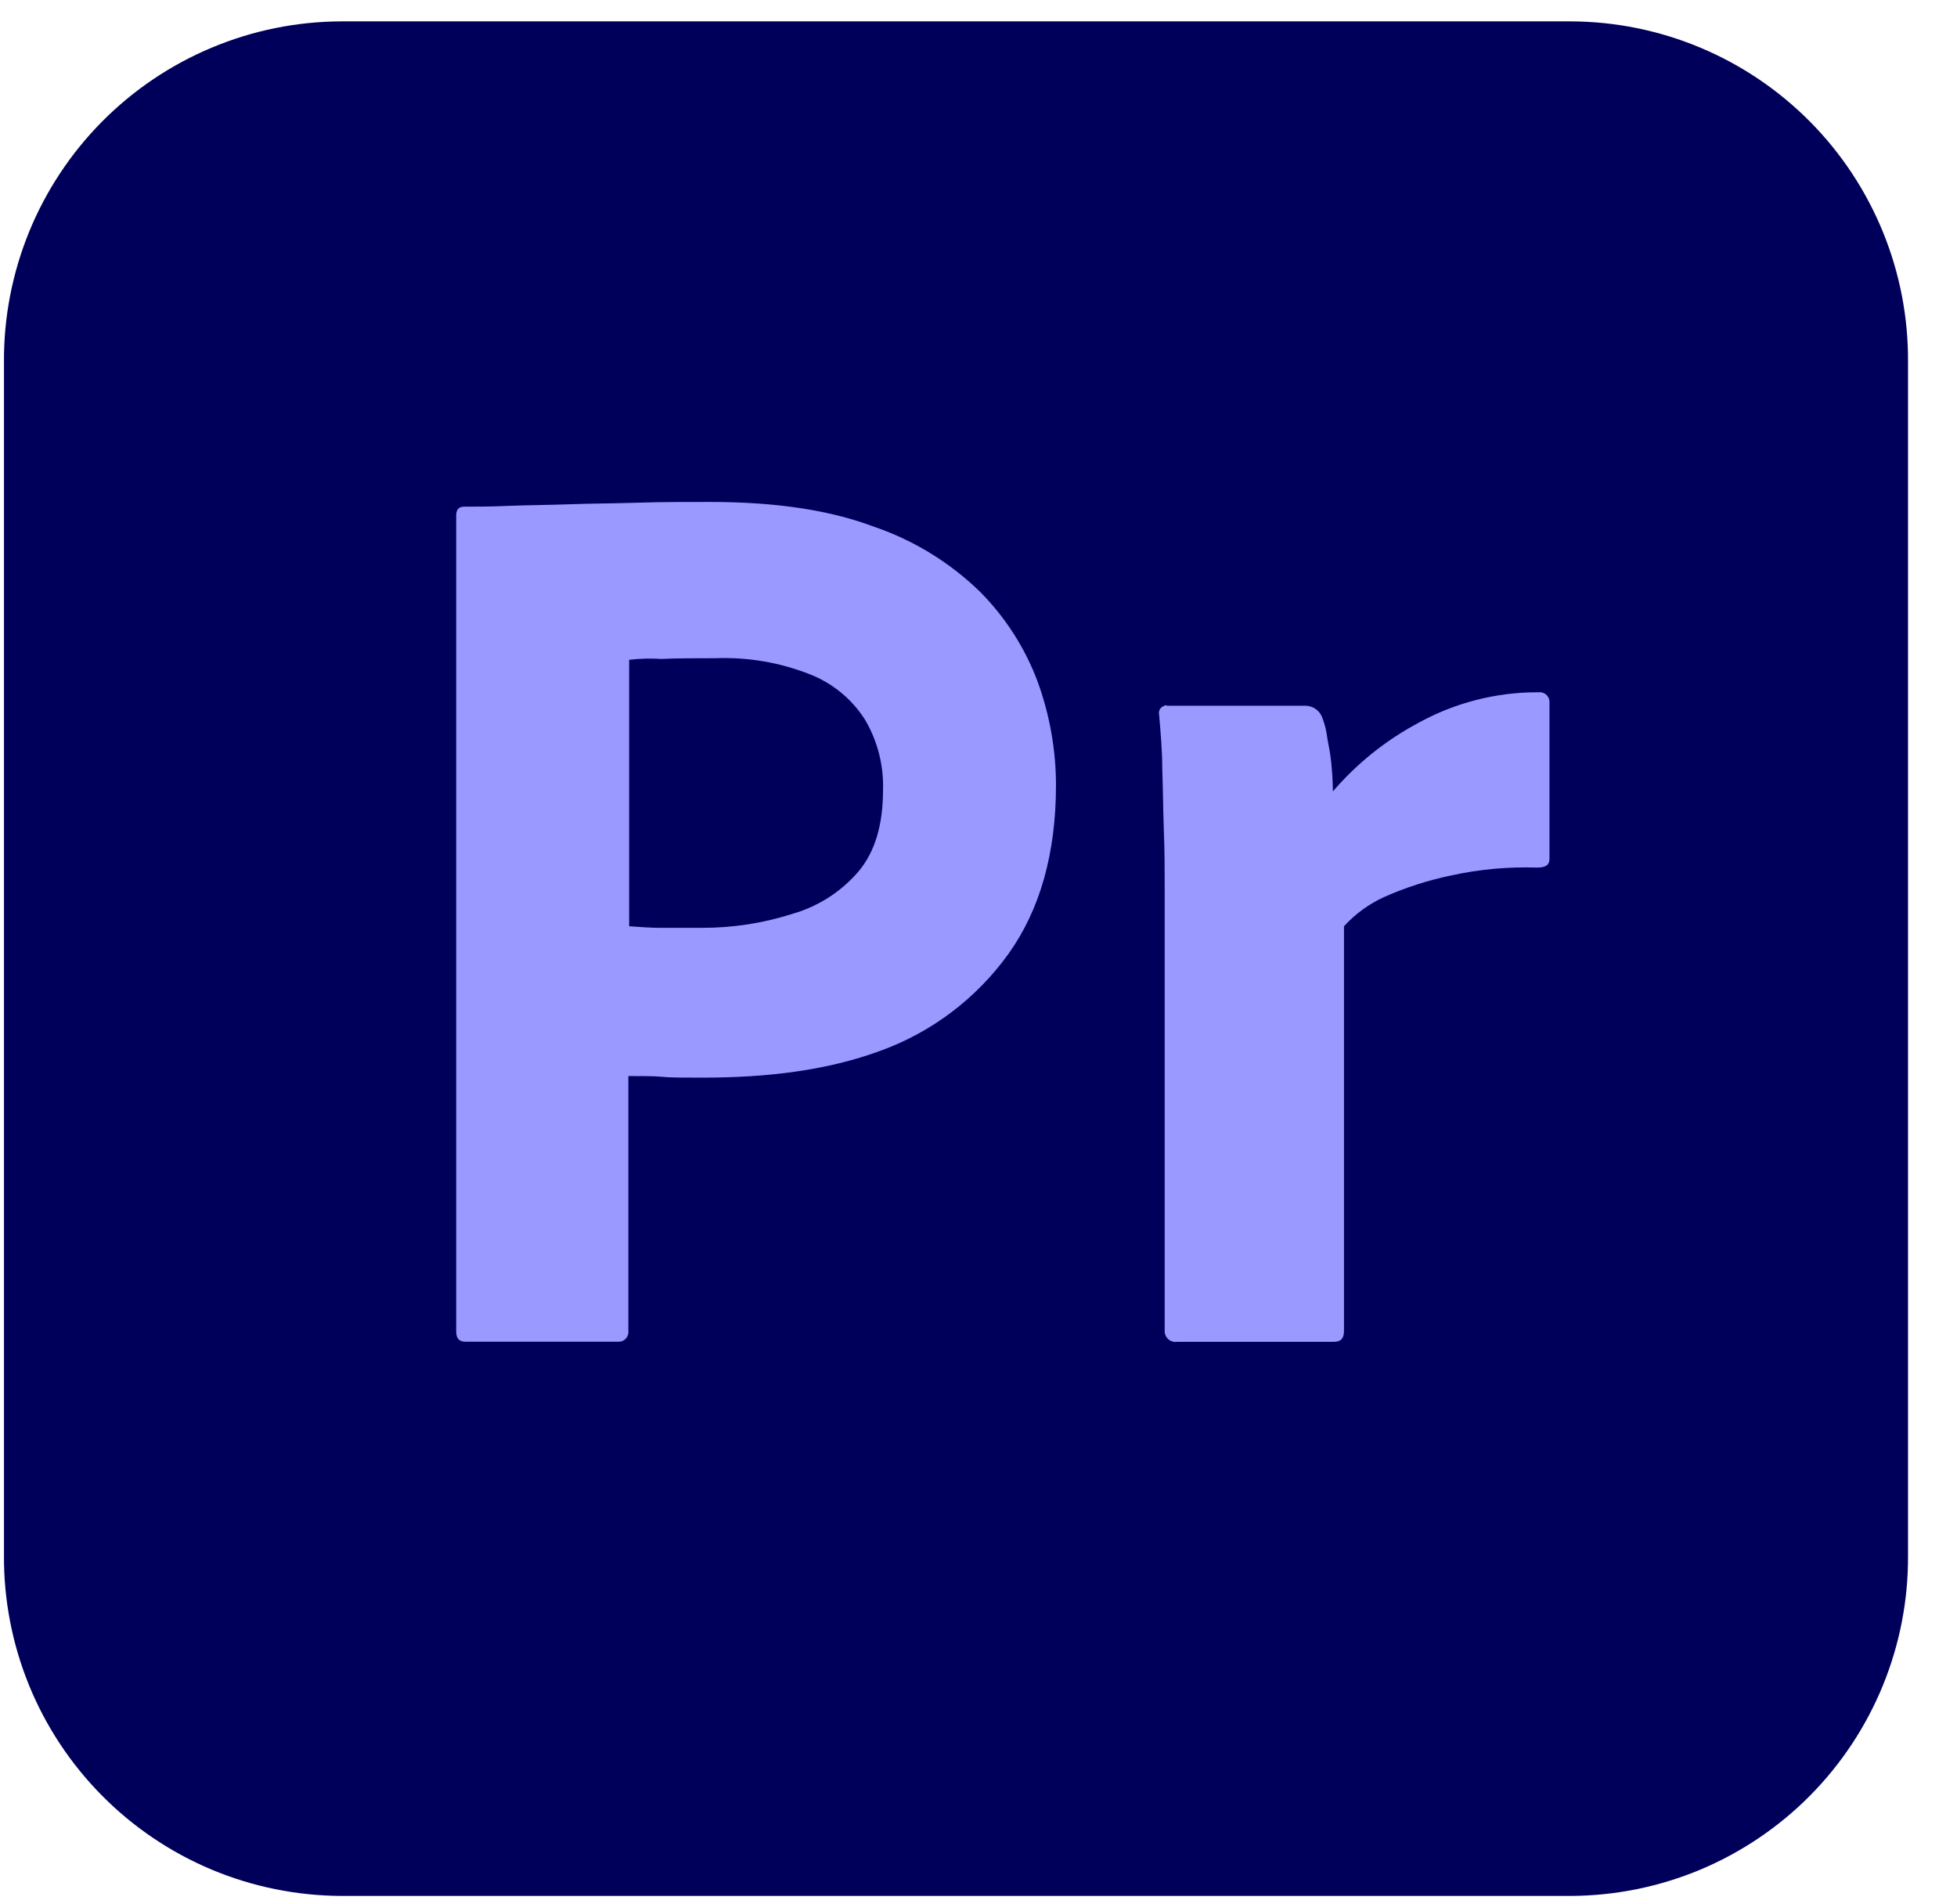 <svg width="37" height="36" viewBox="0 0 37 36" fill="none" xmlns="http://www.w3.org/2000/svg">
<path d="M6.45 0.404H29.699C30.541 0.407 31.373 0.576 32.15 0.902C32.925 1.227 33.63 1.703 34.222 2.301C34.814 2.898 35.282 3.607 35.6 4.386C35.918 5.165 36.079 5.999 36.074 6.84V29.405C36.079 30.246 35.918 31.08 35.6 31.859C35.282 32.638 34.814 33.346 34.222 33.944C33.63 34.542 32.925 35.017 32.15 35.343C31.373 35.668 30.541 35.837 29.699 35.841H6.45C5.609 35.837 4.776 35.668 4 35.343C3.224 35.017 2.52 34.542 1.928 33.944C1.336 33.346 0.867 32.638 0.549 31.859C0.232 31.08 0.07 30.246 0.075 29.405V6.84C0.07 5.999 0.232 5.165 0.549 4.386C0.867 3.607 1.336 2.898 1.928 2.3C2.52 1.703 3.224 1.227 4 0.902C4.776 0.576 5.609 0.407 6.45 0.404Z" fill="#00005B"/>
<path d="M8.625 25.172V9.743C8.625 9.638 8.67 9.578 8.775 9.578C9.03 9.578 9.27 9.578 9.615 9.563C9.975 9.548 10.35 9.548 10.755 9.533C11.16 9.518 11.595 9.518 12.06 9.503C12.525 9.488 12.975 9.489 13.425 9.489C14.655 9.489 15.675 9.639 16.515 9.954C17.268 10.209 17.954 10.629 18.525 11.183C19.008 11.668 19.381 12.25 19.62 12.891C19.847 13.516 19.964 14.176 19.965 14.84C19.965 16.13 19.665 17.194 19.065 18.034C18.462 18.872 17.621 19.51 16.65 19.863C15.63 20.238 14.505 20.372 13.275 20.372C12.915 20.372 12.675 20.372 12.525 20.357C12.375 20.342 12.165 20.342 11.88 20.342V25.154C11.883 25.179 11.882 25.204 11.875 25.228C11.868 25.252 11.857 25.274 11.842 25.294C11.826 25.313 11.807 25.33 11.786 25.342C11.764 25.354 11.74 25.361 11.715 25.364H8.806C8.685 25.366 8.625 25.306 8.625 25.172ZM11.895 12.472V17.51C12.105 17.525 12.3 17.54 12.48 17.54H13.275C13.86 17.541 14.442 17.45 15 17.27C15.478 17.13 15.905 16.854 16.23 16.476C16.545 16.101 16.695 15.591 16.695 14.931C16.709 14.462 16.589 13.999 16.349 13.597C16.099 13.207 15.731 12.908 15.299 12.742C14.736 12.522 14.134 12.42 13.53 12.443C13.139 12.443 12.795 12.443 12.509 12.457C12.305 12.444 12.099 12.449 11.895 12.473L11.895 12.472Z" fill="#9999FF"/>
<path d="M22.065 13.342H24.69C24.761 13.344 24.829 13.368 24.886 13.411C24.942 13.454 24.984 13.514 25.005 13.582C25.051 13.702 25.081 13.828 25.095 13.957C25.125 14.107 25.155 14.271 25.17 14.422C25.185 14.586 25.2 14.767 25.2 14.961C25.651 14.436 26.195 13.998 26.805 13.672C27.502 13.285 28.288 13.083 29.085 13.087C29.11 13.084 29.135 13.086 29.159 13.092C29.183 13.099 29.205 13.11 29.225 13.125C29.244 13.141 29.261 13.16 29.273 13.182C29.285 13.203 29.292 13.227 29.295 13.252V16.236C29.295 16.356 29.22 16.401 29.055 16.401C28.511 16.383 27.967 16.433 27.435 16.55C27.002 16.64 26.579 16.776 26.175 16.955C25.885 17.086 25.625 17.275 25.41 17.51V25.156C25.41 25.306 25.35 25.366 25.215 25.366H22.259C22.232 25.371 22.203 25.37 22.176 25.363C22.149 25.356 22.123 25.344 22.101 25.327C22.079 25.311 22.06 25.289 22.046 25.265C22.032 25.241 22.023 25.214 22.02 25.186V16.82C22.02 16.46 22.02 16.086 22.004 15.696C21.989 15.306 21.989 14.916 21.974 14.526C21.974 14.181 21.944 13.851 21.914 13.507C21.91 13.489 21.91 13.471 21.913 13.453C21.916 13.435 21.923 13.418 21.933 13.403C21.942 13.387 21.955 13.374 21.97 13.364C21.985 13.353 22.002 13.346 22.019 13.342C22.019 13.327 22.049 13.327 22.065 13.342Z" fill="#9999FF"/>
</svg>
